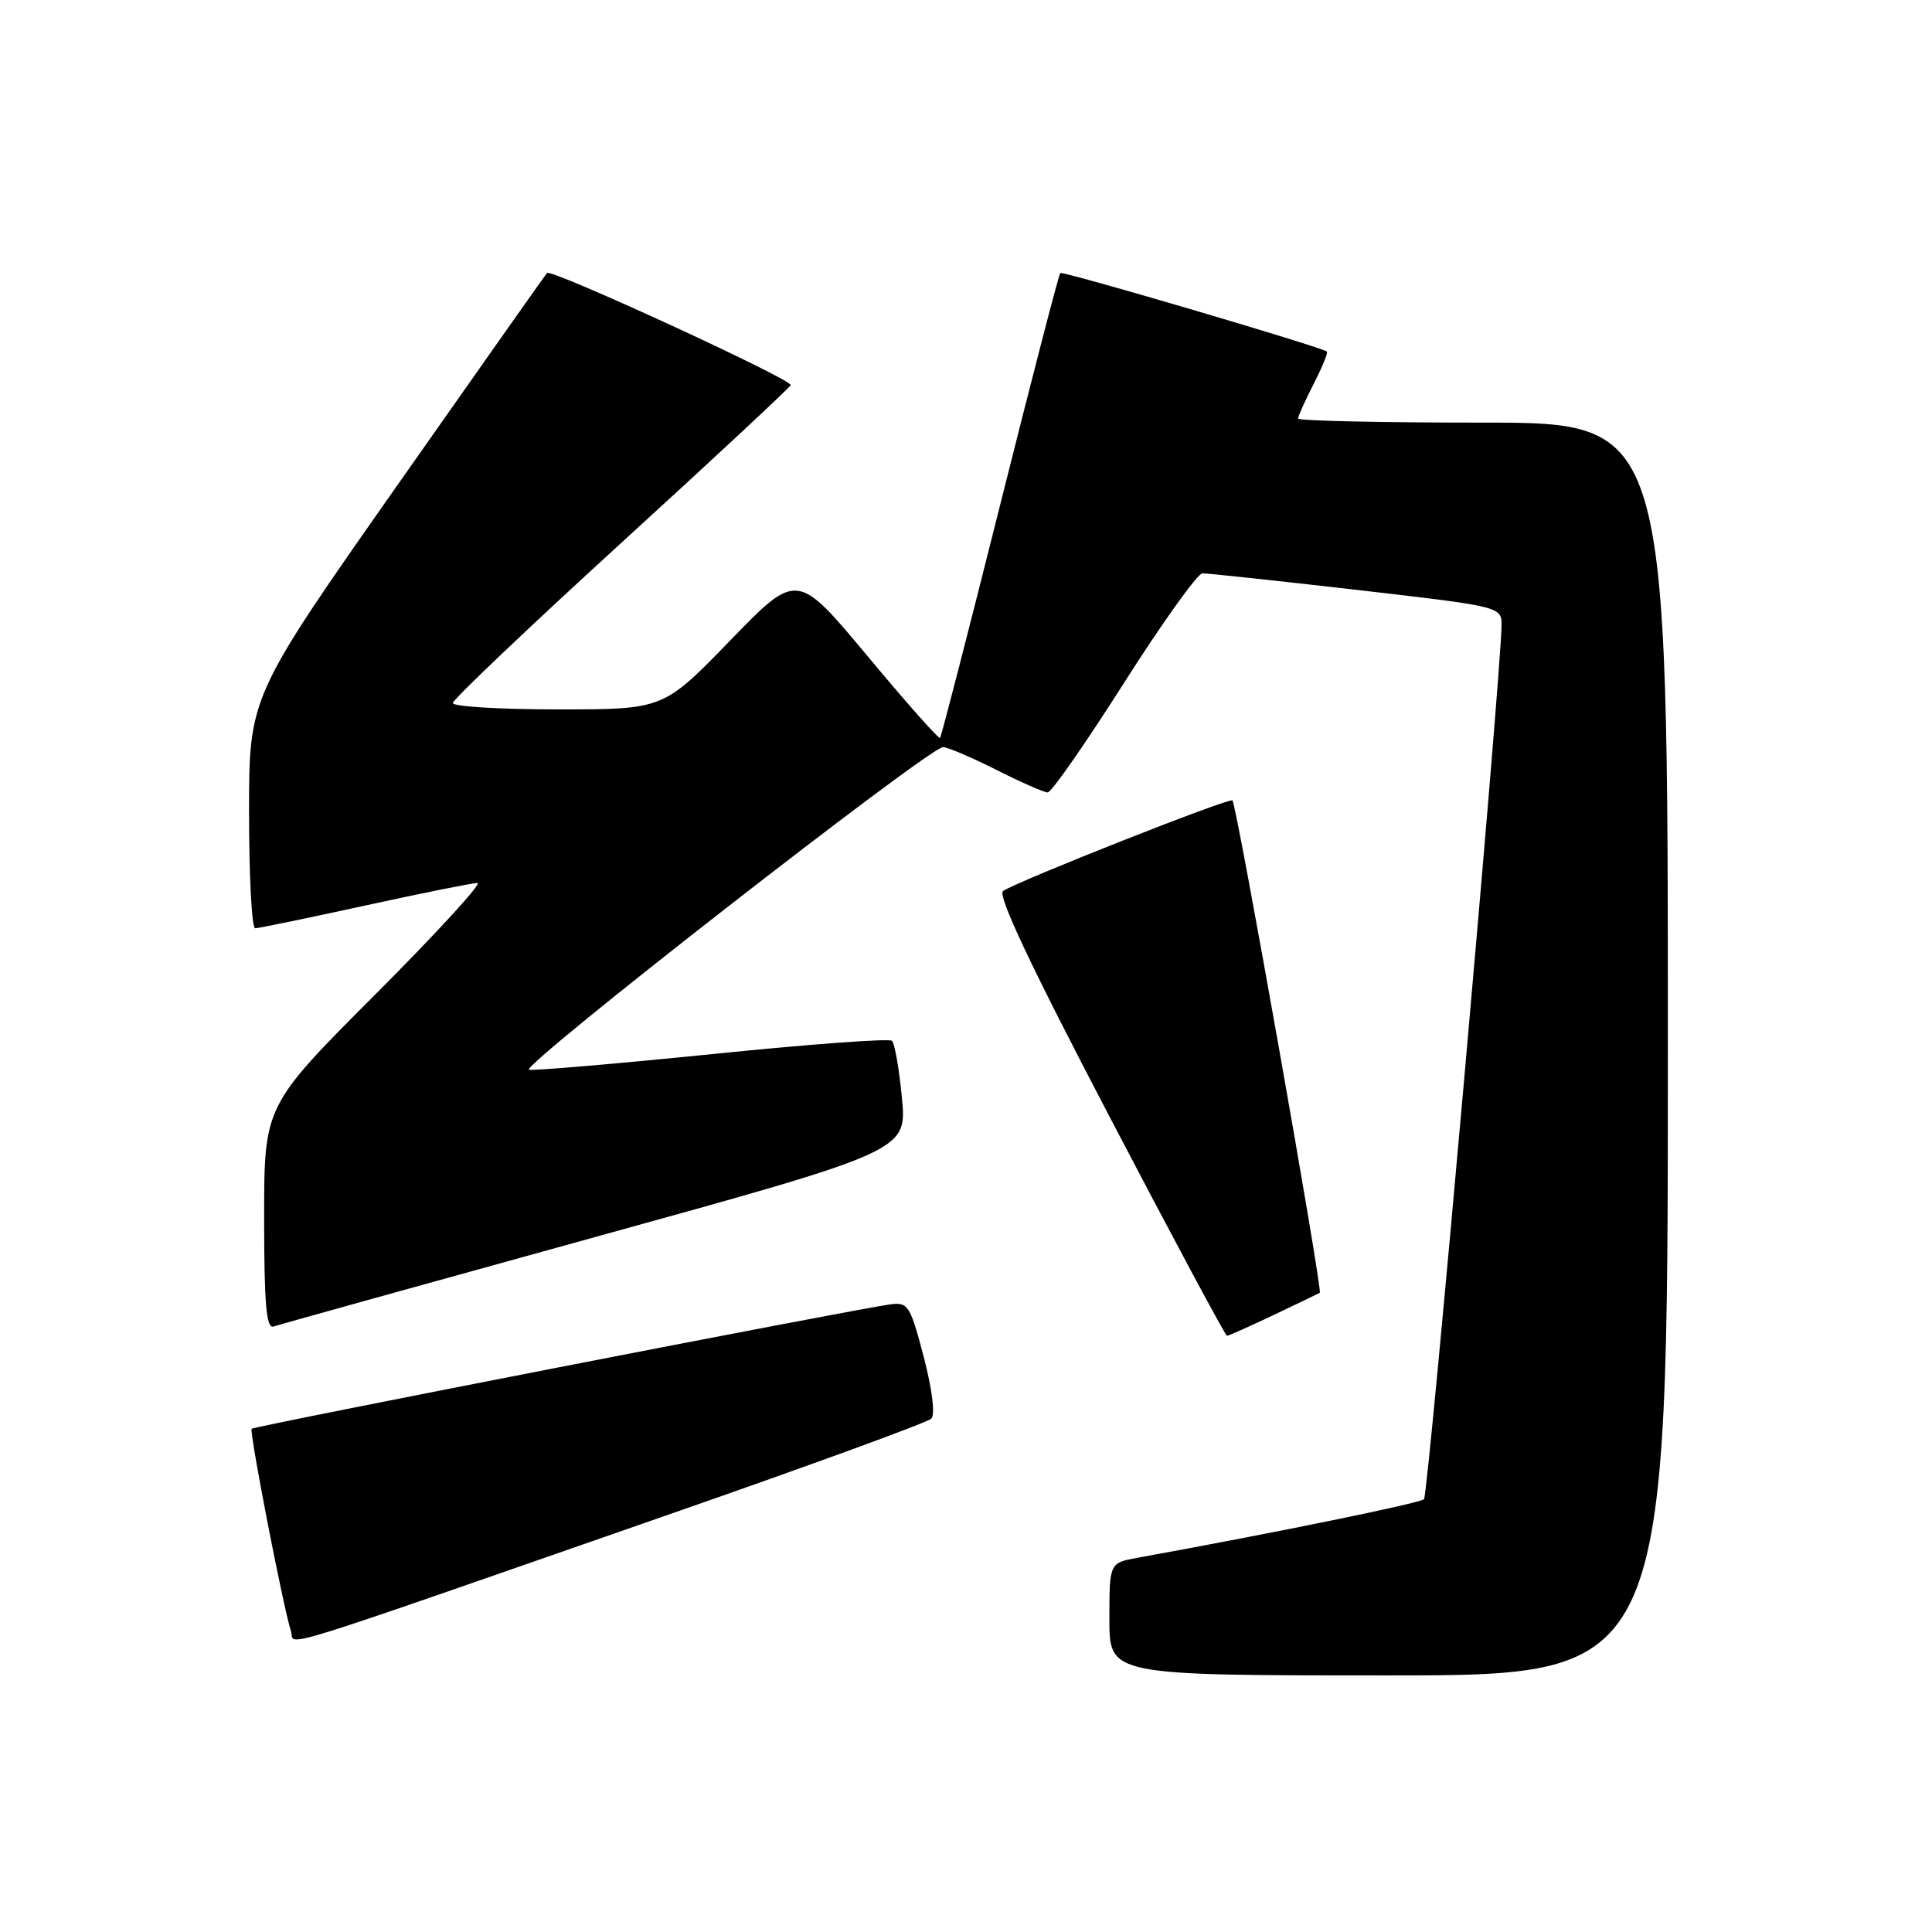 <?xml version="1.0" encoding="UTF-8" standalone="no"?>
<!DOCTYPE svg PUBLIC "-//W3C//DTD SVG 1.1//EN" "http://www.w3.org/Graphics/SVG/1.1/DTD/svg11.dtd" >
<svg xmlns="http://www.w3.org/2000/svg" xmlns:xlink="http://www.w3.org/1999/xlink" version="1.1" viewBox="0 0 256 256">
 <g >
 <path fill="currentColor"
d=" M 221.00 139.00 C 221.00 56.00 221.00 56.00 196.50 56.00 C 183.03 56.00 172.00 55.76 172.00 55.46 C 172.00 55.16 172.93 53.09 174.07 50.86 C 175.21 48.63 176.00 46.71 175.82 46.58 C 174.84 45.90 140.79 35.87 140.49 36.18 C 140.29 36.38 136.70 50.25 132.50 67.00 C 128.30 83.75 124.73 97.60 124.56 97.78 C 124.38 97.95 120.05 93.06 114.93 86.91 C 105.61 75.74 105.61 75.74 96.75 84.87 C 87.90 94.00 87.90 94.00 73.95 94.00 C 66.28 94.00 60.00 93.62 60.00 93.16 C 60.00 92.70 70.01 83.18 82.25 72.00 C 94.49 60.83 104.62 51.39 104.77 51.03 C 105.06 50.32 73.07 35.59 72.49 36.17 C 72.30 36.36 63.34 49.07 52.57 64.41 C 33.00 92.30 33.00 92.30 33.00 107.65 C 33.00 116.09 33.36 123.00 33.81 123.00 C 34.25 123.00 40.79 121.65 48.34 120.00 C 55.89 118.35 62.60 117.00 63.27 117.00 C 63.93 117.00 57.84 123.64 49.74 131.76 C 35.00 146.52 35.00 146.52 35.00 161.37 C 35.00 172.81 35.29 176.11 36.25 175.77 C 36.94 175.53 56.10 170.20 78.84 163.92 C 120.17 152.50 120.17 152.50 119.51 145.50 C 119.15 141.65 118.55 138.23 118.18 137.91 C 117.80 137.58 107.15 138.37 94.50 139.66 C 81.85 140.94 70.88 141.88 70.11 141.75 C 68.62 141.48 123.12 99.00 124.95 99.00 C 125.56 99.00 128.73 100.35 132.00 102.00 C 135.27 103.65 138.34 105.00 138.83 105.00 C 139.32 105.00 143.86 98.48 148.93 90.50 C 154.00 82.53 158.68 75.99 159.32 75.97 C 159.97 75.96 169.16 76.94 179.75 78.16 C 199.00 80.38 199.00 80.38 198.96 82.94 C 198.84 90.02 189.25 198.09 188.69 198.65 C 188.16 199.18 169.18 203.06 150.75 206.41 C 147.00 207.09 147.00 207.09 147.00 214.55 C 147.00 222.00 147.00 222.00 184.00 222.00 C 221.00 222.00 221.00 222.00 221.00 139.00 Z  M 89.00 200.55 C 107.43 194.13 122.91 188.48 123.40 187.98 C 123.94 187.45 123.53 184.14 122.40 179.80 C 120.62 173.00 120.32 172.52 118.00 172.83 C 113.30 173.46 33.71 188.96 33.35 189.32 C 33.00 189.66 37.48 212.75 38.56 216.17 C 39.16 218.09 34.50 219.53 89.00 200.55 Z  M 168.73 174.26 C 171.90 172.76 174.67 171.42 174.88 171.30 C 175.29 171.05 163.89 106.80 163.31 106.06 C 162.97 105.64 135.38 116.53 132.92 118.05 C 132.11 118.55 136.50 127.86 146.98 147.89 C 155.35 163.90 162.37 177.00 162.58 177.00 C 162.79 177.00 165.55 175.77 168.73 174.26 Z "/>
</g>
</svg>